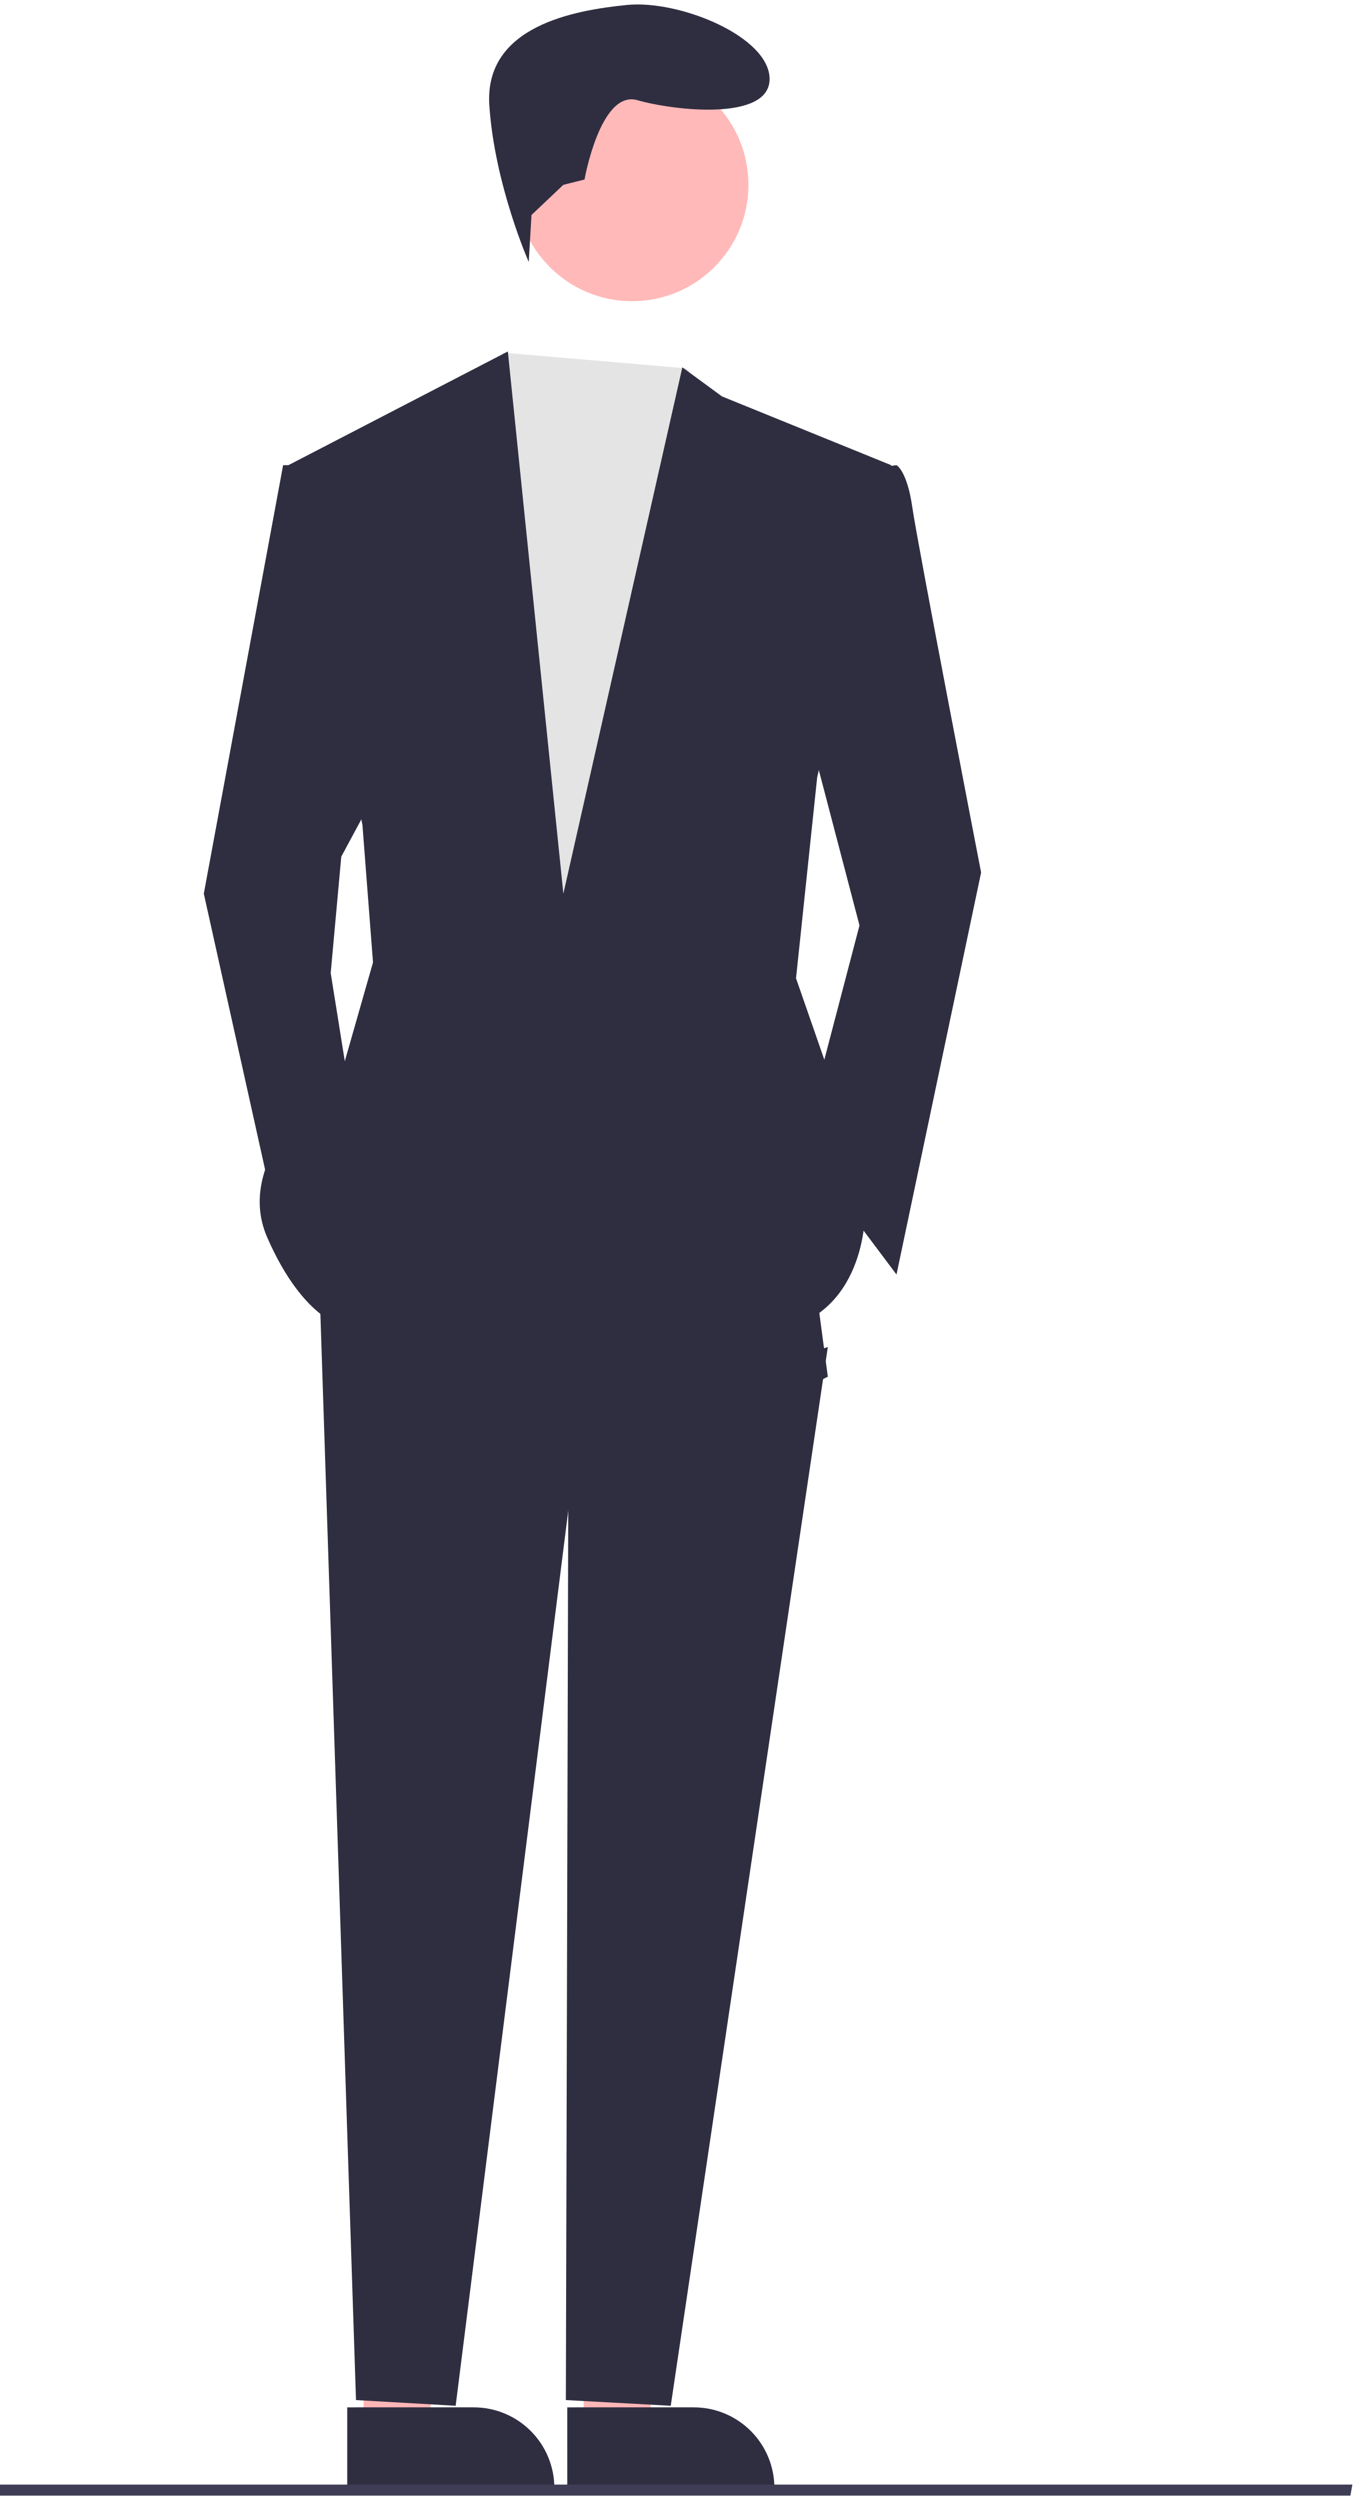 <svg width="259" height="477" viewBox="0 0 259 477" fill="none" xmlns="http://www.w3.org/2000/svg">
<path d="M69.4 463.299H81.66L87.492 416.011L69.398 416.012L69.4 463.299Z" fill="#FFB6B6"/>
<path d="M66.272 459.297L90.416 459.296C94.497 459.296 98.412 460.917 101.297 463.803C104.183 466.688 105.804 470.602 105.804 474.682V475.182L66.273 475.184L66.272 459.297Z" fill="#2F2E41"/>
<path d="M111.4 463.299H123.66L129.492 416.011L111.398 416.012L111.4 463.299Z" fill="#FFB6B6"/>
<path d="M108.272 459.297L132.416 459.296H132.417C136.498 459.296 140.412 460.917 143.297 463.803C146.183 466.688 147.804 470.602 147.804 474.682V475.182L108.273 475.184L108.272 459.297Z" fill="#2F2E41"/>
<path d="M158 257L128.02 459L108 457.908L108.497 272.43L158 257Z" fill="#2F2E41"/>
<path d="M77.167 201L149.917 202.101L158 262.655L108.49 287.978L86.969 459L67.947 457.909L61 246.14L77.167 201Z" fill="#2F2E41"/>
<path d="M120.645 57.467C132.907 57.467 142.848 47.526 142.848 35.263C142.848 23.001 132.907 13.06 120.645 13.06C108.382 13.06 98.441 23.001 98.441 35.263C98.441 47.526 108.382 57.467 120.645 57.467Z" fill="#FFB9B9"/>
<path d="M131.038 70.282L143.858 86.735L137.802 212.89L90.368 211.881L82.294 101.874L92.386 73.615L96.038 67.282L131.038 70.282Z" fill="#E4E4E4"/>
<path d="M152.941 134.169L164.043 176.558L152.941 218.946L171.108 243.168L187.256 166.465C187.256 166.465 175.145 103.892 174.135 96.827C173.126 89.763 171.108 88.753 171.108 88.753L163.034 89.763L152.941 134.169Z" fill="#2F2E41"/>
<path d="M72.203 150.317L65.138 163.438L63.118 185.641L67.156 210.872L53.026 234.085L38.898 170.502L54.035 88.753H60.092L72.203 150.317Z" fill="#2F2E41"/>
<path d="M101.443 41.014L100.917 49.99C100.917 49.99 94.404 35.263 93.395 20.125C92.386 4.986 109.543 1.958 119.635 0.949C129.728 -0.06 146.885 7.004 146.885 15.078C146.885 23.152 128.719 21.134 121.654 19.115C114.589 17.097 111.562 34.254 111.562 34.254L107.525 35.263L101.443 41.014Z" fill="#2F2E41"/>
<path d="M155.969 148.299L151.932 186.65L160.006 209.863L165.052 232.066C165.052 232.066 165.052 253.26 144.867 254.27C124.682 255.279 66.146 253.26 66.146 253.26C66.146 253.26 58.072 252.251 51.007 236.103C43.943 219.955 65.137 204.817 65.137 204.817L71.192 183.622L69.174 157.382L55.044 88.753L96.928 67.055L107.525 170.502L130.233 70.082L137.802 75.633L170.098 88.753L155.969 148.299Z" fill="#2F2E41"/>
<path d="M257.738 476.136H0V474.03H258.12L257.738 476.136Z" fill="#3F3D56"/>
</svg>
